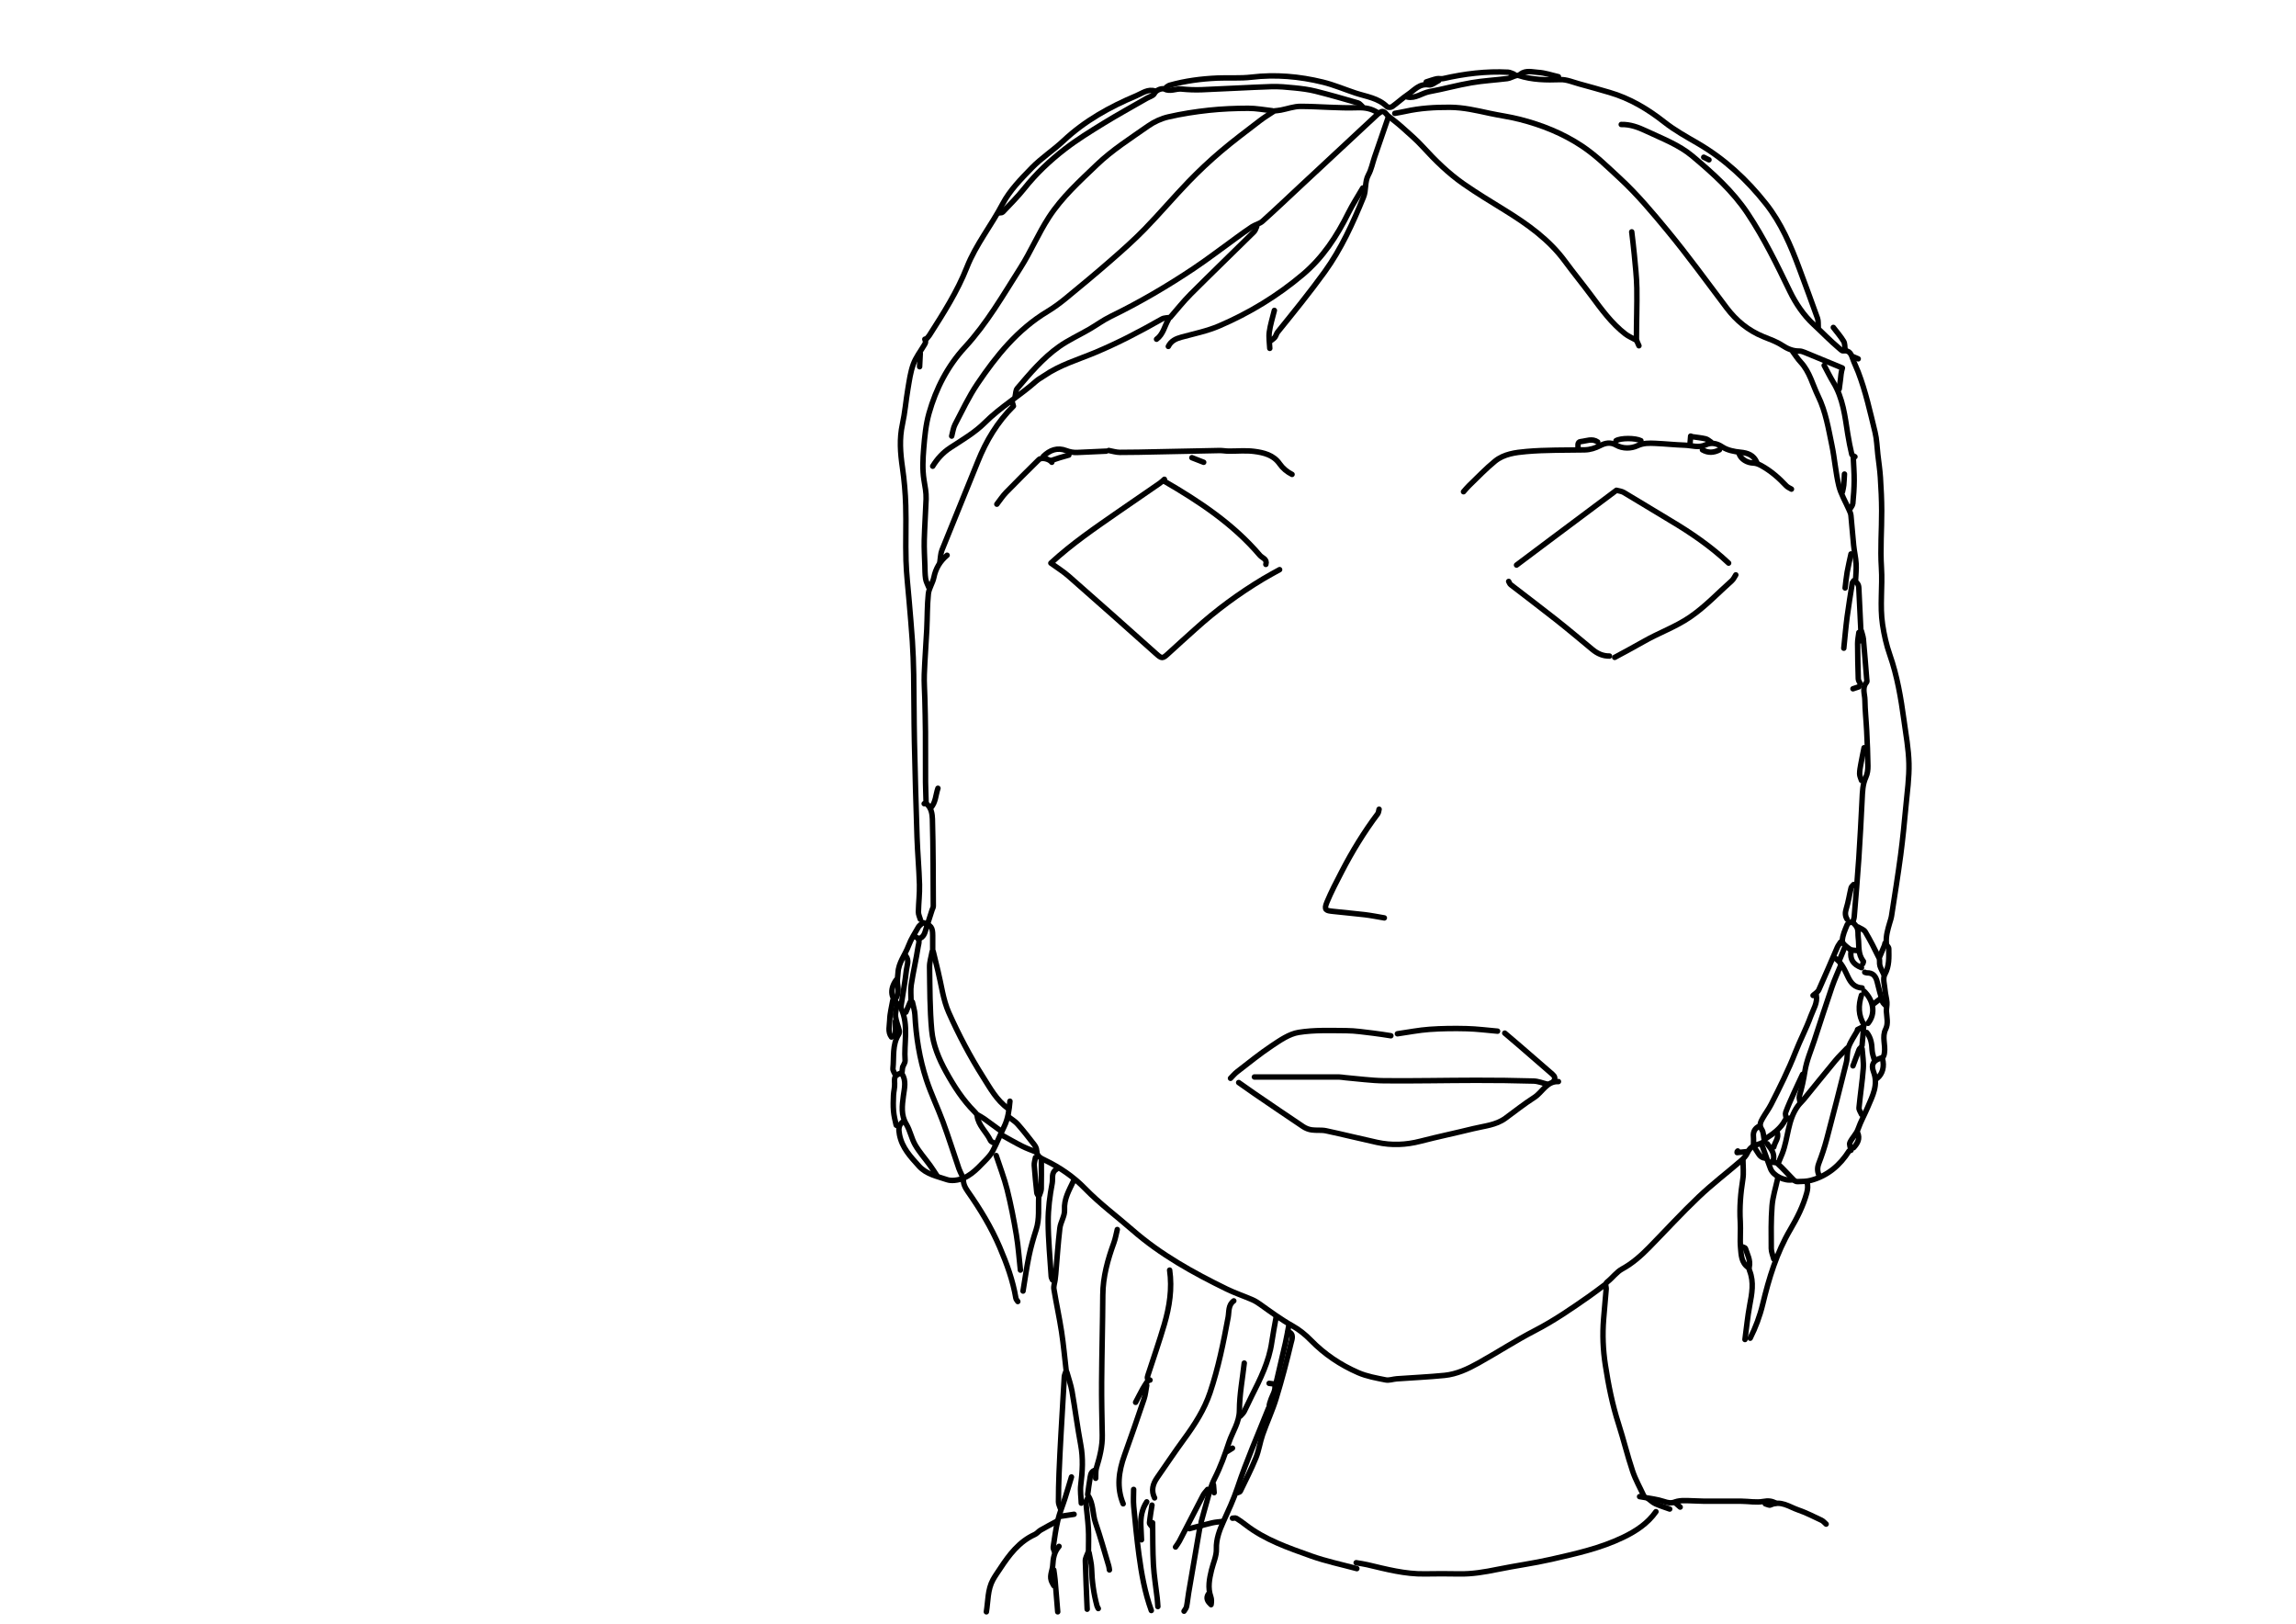 <?xml version="1.0" encoding="utf-8"?>
<!-- Generator: Adobe Illustrator 16.0.0, SVG Export Plug-In . SVG Version: 6.00 Build 0)  -->
<!DOCTYPE svg PUBLIC "-//W3C//DTD SVG 1.1//EN" "http://www.w3.org/Graphics/SVG/1.1/DTD/svg11.dtd">
<svg version="1.1" id="Layer_1" xmlns="http://www.w3.org/2000/svg" xmlns:xlink="http://www.w3.org/1999/xlink" x="0px" y="0px"
	 width="841.89px" height="595.28px" viewBox="0 0 841.89 595.28" enable-background="new 0 0 841.89 595.28" xml:space="preserve">
<path fill-rule="evenodd" clip-rule="evenodd" fill="none" stroke="#000000" stroke-width="2" stroke-linecap="round" stroke-linejoin="round" stroke-miterlimit="10" d="
	M674.4,142.6c0.16-1.2,0.346-2.397,0.473-3.601c0.126-1.201,0.192-2.408,0.691-4.088c-4.628-1.917-9.252-3.844-13.89-5.739
	c-0.604-0.247-1.276-0.473-1.915-0.467c-2.359,0.023-4.303-0.803-6.29-2.109c-2.097-1.379-4.563-2.223-6.915-3.182
	c-5.5-2.243-9.882-5.841-13.448-10.563c-7.154-9.475-14.122-19.109-21.675-28.258c-5.538-6.708-11.139-13.403-17.594-19.357
	c-4.438-4.093-8.706-8.323-13.755-11.68c-7.009-4.659-14.706-7.737-22.812-9.801c-3.628-0.924-7.363-1.421-11.028-2.208
	c-4.837-1.038-9.619-2.186-14.643-2.207c-5.51-0.023-10.943,0.296-16.322,1.494c-1.271,0.283-2.559,0.486-3.838,0.727"/>
<path fill-rule="evenodd" clip-rule="evenodd" fill="none" stroke="#000000" stroke-width="2" stroke-linecap="round" stroke-linejoin="round" stroke-miterlimit="10" d="
	M594.48,45.64c3.272-0.085,6.219,1.012,9.127,2.384c5.837,2.753,12.012,5.042,16.971,9.209c7.466,6.273,14.759,12.781,20.246,21.031
	c6.02,9.05,10.756,18.75,15.462,28.516c2.138,4.437,5.09,8.81,8.678,12.124c3.152,2.911,6.147,6.036,9.441,8.81
	c0.438,0.37,0.999,0.972,1.427,0.914c2.511-0.345,3.003,1.395,3.627,3.167c0.547,1.553,1.304,3.03,1.894,4.57
	c2.75,7.169,4.376,14.662,6.195,22.09c0.646,2.64,0.695,5.427,1.011,8.147c0.325,2.8,0.753,5.593,0.935,8.402
	c0.264,4.073,0.469,8.158,0.479,12.238c0.019,6.96-0.546,13.947-0.097,20.873c0.452,6.975-0.63,13.964,0.42,20.879
	c0.565,3.728,1.399,7.475,2.646,11.027c2.741,7.81,4.076,15.889,5.201,24.024c0.729,5.268,1.697,10.548,1.822,15.841
	c0.123,5.187-0.617,10.403-1.104,15.595c-0.563,6.008-1.14,12.019-1.934,17.997c-0.99,7.458-2.198,14.887-3.343,22.322
	c-0.138,0.896-0.455,1.766-0.708,2.642c-0.68,2.354-1.382,4.703-1.198,7.201"/>
<path fill-rule="evenodd" clip-rule="evenodd" fill="none" stroke="#000000" stroke-width="2" stroke-linecap="round" stroke-linejoin="round" stroke-miterlimit="10" d="
	M599.76,124.6c-1.279-0.72-2.672-1.295-3.82-2.185c-5.055-3.914-8.743-9.054-12.514-14.125c-3.131-4.211-6.462-8.275-9.569-12.503
	c-5.885-8.005-13.782-13.584-22.09-18.719c-5.077-3.139-10.202-6.222-15.096-9.633c-5.553-3.87-10.379-8.595-14.946-13.603
	c-2.357-2.585-5.048-4.874-7.658-7.218c-1.606-1.442-3.338-2.746-5.029-4.091c-0.979-0.777-1.663-2.64-3.372-0.979
	c-0.042,0.041-0.313-0.131-0.464-0.227c-2.278-1.459-4.573-1.933-7.446-1.834c-6.943,0.24-13.914-0.465-20.875-0.486
	c-2.398-0.008-4.797,0.898-7.201,1.354c-0.856,0.162-1.731,0.225-2.39,0.307c-1.79,1.199-3.608,2.28-5.276,3.559
	c-4.837,3.712-9.733,7.361-14.377,11.306c-4.093,3.477-8.031,7.167-11.759,11.033c-5.502,5.703-10.633,11.766-16.159,17.443
	c-3.943,4.051-8.194,7.817-12.459,11.537c-5.433,4.74-10.982,9.349-16.558,13.921c-2.124,1.741-4.367,3.379-6.717,4.796
	c-10.885,6.564-18.644,16.177-25.591,26.476c-3.15,4.67-5.574,9.839-8.191,14.853c-0.677,1.296-0.842,2.858-1.242,4.298"/>
<path fill-rule="evenodd" clip-rule="evenodd" fill="none" stroke="#000000" stroke-width="2" stroke-linecap="round" stroke-linejoin="round" stroke-miterlimit="10" d="
	M516,35.561c3.028,0.669,5.384-1.466,8.15-1.972c5.152-0.941,10.219-2.368,15.379-3.253c4.354-0.748,8.795-0.979,13.187-1.525
	c0.906-0.113,1.756-0.638,2.647-0.919c0.46-0.145,1.018-0.357,1.428-0.223c5.021,1.642,10.146,1.708,15.373,1.52
	c2.297-0.083,4.649,0.961,6.953,1.583c3.691,0.997,7.37,2.043,11.041,3.114c7.529,2.195,14.072,6.114,20.221,10.96
	c3.762,2.964,8.034,5.309,12.194,7.732c9.802,5.709,17.944,13.261,24.939,22.108c5.625,7.114,9.127,15.341,12.245,23.755
	c2.252,6.075,4.517,12.147,6.687,18.252c0.337,0.948,0.195,2.067,0.275,3.107"/>
<path fill-rule="evenodd" clip-rule="evenodd" fill="none" stroke="#000000" stroke-width="2" stroke-linecap="round" stroke-linejoin="round" stroke-miterlimit="10" d="
	M571.44,396.521c-4.328-0.188-5.872,3.911-8.847,5.813c-3.661,2.34-7.08,5.058-10.592,7.63c-3.505,2.566-7.761,2.828-11.767,3.817
	c-6.462,1.595-12.983,2.95-19.427,4.614c-5.281,1.363-10.547,1.581-15.845,0.428c-6.257-1.362-12.47-2.927-18.733-4.26
	c-1.699-0.361-3.528-0.078-5.264-0.328c-1.075-0.154-2.203-0.579-3.107-1.183c-6.037-4.025-12.024-8.125-18.017-12.216
	c-1.897-1.295-3.763-2.636-5.643-3.956"/>
<path fill-rule="evenodd" clip-rule="evenodd" fill="none" stroke="#000000" stroke-width="2" stroke-linecap="round" stroke-linejoin="round" stroke-miterlimit="10" d="
	M504.96,42.04c-9.28,8.64-18.561,17.279-27.84,25.921c-4.722,4.397-9.394,8.851-14.197,13.158c-1.027,0.922-2.591,1.215-3.787,1.985
	c-1.977,1.272-3.865,2.683-5.773,4.059c-5.206,3.752-10.296,7.676-15.626,11.243c-9.754,6.526-19.87,12.447-30.438,17.593
	c-2.764,1.346-5.275,3.204-7.945,4.751c-3.656,2.121-7.554,3.887-10.99,6.313c-5.962,4.211-10.661,9.806-15.359,15.336
	c-0.574,0.676-0.525,1.881-0.765,2.841"/>
<path fill-rule="evenodd" clip-rule="evenodd" fill="none" stroke="#000000" stroke-width="2" stroke-linecap="round" stroke-linejoin="round" stroke-miterlimit="10" d="
	M466.56,40.6c-2.96-0.32-5.92-0.908-8.879-0.899c-4.801,0.014-9.624,0.205-14.395,0.718c-4.988,0.537-9.979,1.313-14.865,2.434
	c-2.6,0.597-5.228,1.796-7.414,3.333c-6.45,4.535-13.222,8.817-18.863,14.243c-6.216,5.979-12.714,11.791-17.537,19.217
	c-3.891,5.992-6.618,12.567-10.436,18.561c-6.362,9.991-12.233,20.279-20.351,29.089c-6.357,6.9-10.624,15.198-13.169,24.209
	c-1.178,4.168-1.589,8.597-1.946,12.94c-0.313,3.814-0.503,7.745,0.095,11.489c0.373,2.332,0.866,4.627,0.781,6.985
	c-0.182,5.042-0.541,10.079-0.673,15.122c-0.079,3.036,0.119,6.08,0.215,9.119c0.054,1.681,0.03,3.379,0.28,5.033
	c0.163,1.076,0.755,2.087,1.155,3.127"/>
<path fill-rule="evenodd" clip-rule="evenodd" fill="none" stroke="#000000" stroke-width="2" stroke-linecap="round" stroke-linejoin="round" stroke-miterlimit="10" d="
	M369.84,409.48c1.12,0.88,2.401,1.617,3.327,2.669c2.104,2.389,4.063,4.907,6.011,7.428c0.468,0.605,0.919,1.418,0.934,2.145
	c0.044,2.177,1.378,2.825,3.134,3.67c5.424,2.607,10.433,6.058,14.588,10.332c5.412,5.565,11.618,10.147,17.415,15.221
	c10.324,9.034,22.259,15.637,34.525,21.627c3.024,1.477,6.24,2.555,9.337,3.889c1.014,0.437,1.979,1.03,2.88,1.673
	c3.907,2.782,7.753,5.627,11.969,7.979c2.458,1.37,4.745,3.229,6.716,5.252c5.011,5.142,10.862,9.041,17.361,11.872
	c3.146,1.371,6.656,1.976,10.057,2.657c1.276,0.257,2.702-0.305,4.067-0.403c5.838-0.421,11.692-0.675,17.515-1.252
	c4.495-0.446,8.578-2.388,12.464-4.553c6.951-3.873,13.639-8.238,20.7-11.887c7.015-3.625,13.449-8.065,19.875-12.565
	c1.874-1.312,3.686-2.712,5.525-4.072"/>
<path fill-rule="evenodd" clip-rule="evenodd" fill="none" stroke="#000000" stroke-width="2" stroke-linecap="round" stroke-linejoin="round" stroke-miterlimit="10" d="
	M499.68,68.92c-1.76,3.04-3.689,5.996-5.247,9.136c-4.243,8.554-9.33,16.334-16.771,22.616c-9.283,7.836-19.5,14.039-30.579,18.799
	c-4.41,1.896-9.226,2.868-13.89,4.141c-2.061,0.562-3.814,1.379-4.792,3.388"/>
<path fill-rule="evenodd" clip-rule="evenodd" fill="none" stroke="#000000" stroke-width="2" stroke-linecap="round" stroke-linejoin="round" stroke-miterlimit="10" d="
	M633.84,206.44c-6.463-6.1-13.743-11.076-21.354-15.608c-5.706-3.397-11.35-6.898-17.063-10.282
	c-0.823-0.487-1.885-0.572-2.711-0.807c-7.813,5.841-15.504,11.586-23.19,17.337c-4.483,3.355-8.96,6.719-13.44,10.079"/>
<path fill-rule="evenodd" clip-rule="evenodd" fill="none" stroke="#000000" stroke-width="2" stroke-linecap="round" stroke-linejoin="round" stroke-miterlimit="10" d="
	M567.36,397.48c-1.681-0.4-3.352-1.1-5.042-1.148c-7.036-0.204-14.078-0.285-21.118-0.274c-11.2,0.017-22.401,0.27-33.6,0.163
	c-4.804-0.045-9.601-0.738-14.4-1.143c-0.722-0.062-1.44-0.227-2.16-0.228c-9.12-0.016-18.24-0.011-27.36-0.011
	c-1.24,0-2.479,0-3.72,0"/>
<path fill-rule="evenodd" clip-rule="evenodd" fill="none" stroke="#000000" stroke-width="2" stroke-linecap="round" stroke-linejoin="round" stroke-miterlimit="10" d="
	M607.2,554.2c-3.056,4.331-7.281,7.116-11.987,9.387c-8.404,4.055-17.436,6.03-26.426,8.079c-6.496,1.48-13.128,2.352-19.66,3.688
	c-4.688,0.96-9.359,1.76-14.167,1.663c-4.159-0.083-8.321-0.079-12.479-0.004c-7.248,0.133-14.163-1.729-21.123-3.362
	c-1.342-0.315-2.718-0.491-4.077-0.731"/>
<path fill-rule="evenodd" clip-rule="evenodd" fill="none" stroke="#000000" stroke-width="2" stroke-linecap="round" stroke-linejoin="round" stroke-miterlimit="10" d="
	M666,364.84c0.519,2.851-1.117,5.204-2.003,7.65c-1.63,4.505-3.887,8.779-5.646,13.242c-2.594,6.577-5.725,12.894-8.933,19.177
	c-0.896,1.754-2.109,3.342-3.081,5.061c-0.722,1.278-1.412,2.489-0.332,4.12c0.675,1.021,0.615,2.527,1.008,4.404
	c-0.611,0.274-1.457,0.83-2.38,1.032c-1.859,0.409-3.088,1.335-3.89,3.128c-0.491,1.099-1.429,2.079-2.362,2.884
	c-5.16,4.446-10.599,8.594-15.526,13.28c-6.227,5.921-12.043,12.273-18.06,18.417c-3.012,3.075-6.173,5.909-10.027,8.012
	c-2.029,1.107-3.486,3.217-5.357,4.675c-1.134,0.883-0.386,1.776-0.459,2.678c-0.299,3.682-0.65,7.359-0.946,11.041
	c-0.453,5.628-0.229,11.195,0.639,16.812c1.131,7.325,2.567,14.535,4.844,21.599c1.84,5.708,3.229,11.564,5.137,17.248
	c1.087,3.238,2.816,6.262,4.256,9.382"/>
<path fill-rule="evenodd" clip-rule="evenodd" fill="none" stroke="#000000" stroke-width="2" stroke-linecap="round" stroke-linejoin="round" stroke-miterlimit="10" d="
	M332.16,371.08c0.531-1.246,1.063-2.492,1.594-3.739c0.268,0.006,0.536,0.013,0.805,0.019c0.32,1.561,0.846,3.11,0.926,4.683
	c0.415,8.091,1.669,16.055,4.181,23.736c1.736,5.313,4.214,10.378,6.142,15.634c2.064,5.627,3.86,11.353,5.805,17.024
	c0.312,0.909,0.788,1.764,1.188,2.644"/>
<path fill-rule="evenodd" clip-rule="evenodd" fill="none" stroke="#000000" stroke-width="2" stroke-linecap="round" stroke-linejoin="round" stroke-miterlimit="10" d="
	M423.6,33.4c-2.673-0.904-4.749,0.783-6.948,1.707c-9.752,4.097-18.888,9.174-26.686,16.496c-3.72,3.493-8.104,6.307-11.646,9.954
	c-3.947,4.063-8.104,8.29-10.691,13.222c-4.136,7.885-9.817,14.907-13.088,23.205c-3.52,8.931-8.638,16.914-13.749,24.93
	c-0.333,0.523-0.792,0.966-1.191,1.446"/>
<path fill-rule="evenodd" clip-rule="evenodd" fill="none" stroke="#000000" stroke-width="2" stroke-linecap="round" stroke-linejoin="round" stroke-miterlimit="10" d="
	M339.12,124.36c0.401,1.172,0.37,1.154-0.234,2.164c-1.38,2.308-3.09,4.504-3.991,6.991c-1.048,2.892-1.472,6.029-1.992,9.09
	c-0.732,4.304-1.069,8.687-2.002,12.943c-1.17,5.334-0.771,10.546,0.003,15.861c0.67,4.6,1.069,9.265,1.206,13.913
	c0.198,6.714-0.1,13.443,0.1,20.157c0.148,4.967,0.748,9.921,1.151,14.881c0.396,4.88,0.866,9.755,1.179,14.641
	c0.26,4.074,0.417,8.158,0.484,12.239c0.134,8.239,0.1,16.481,0.274,24.719c0.248,11.682,0.57,23.362,0.963,35.04
	c0.194,5.764,0.737,11.517,0.893,17.281c0.09,3.354-0.331,6.718-0.396,10.08c-0.017,0.875,0.441,1.759,0.681,2.639"/>
<path fill-rule="evenodd" clip-rule="evenodd" fill="none" stroke="#000000" stroke-width="2" stroke-linecap="round" stroke-linejoin="round" stroke-miterlimit="10" d="
	M371.04,146.92c0.181,0.635,0.361,1.269,0.56,1.968c-5.884,5.81-10.008,12.716-13.058,20.345
	c-4.329,10.829-8.813,21.595-13.143,32.423c-0.529,1.324-0.52,2.865-0.759,4.305"/>
<path fill-rule="evenodd" clip-rule="evenodd" fill="none" stroke="#000000" stroke-width="2" stroke-linecap="round" stroke-linejoin="round" stroke-miterlimit="10" d="
	M342.24,349c0.56,2.32,1.107,4.644,1.682,6.96c1.272,5.122,1.874,10.545,3.99,15.292c3.606,8.087,7.755,16.01,12.491,23.484
	c2.598,4.101,5.021,8.641,9.196,11.624"/>
<path fill-rule="evenodd" clip-rule="evenodd" fill="none" stroke="#000000" stroke-width="2" stroke-linecap="round" stroke-linejoin="round" stroke-miterlimit="10" d="
	M499.44,38.92c-0.48-0.4-0.9-1.009-1.45-1.167c-5.184-1.495-10.367-3.003-15.6-4.313c-2.504-0.627-5.1-0.95-7.674-1.209
	c-2.867-0.289-5.764-0.566-8.636-0.469c-8.483,0.286-16.959,0.803-25.442,1.132c-2.473,0.096-4.971-0.012-7.435-0.251
	c-2.086-0.202-4.113,1.117-6.331-0.036c-0.466-0.242-2.727,0.048-3.604,1.706c-0.441,0.834-1.827,1.172-2.79,1.727
	c-5.279,3.042-10.631,5.965-15.819,9.154c-4.817,2.962-9.661,5.947-14.13,9.392c-5.518,4.254-10.596,9.037-14.97,14.543
	c-2.423,3.052-5.229,5.803-7.904,8.649c-0.228,0.242-0.777,0.182-1.177,0.261"/>
<path fill-rule="evenodd" clip-rule="evenodd" fill="none" stroke="#000000" stroke-width="2" stroke-linecap="round" stroke-linejoin="round" stroke-miterlimit="10" d="
	M662.64,433.48c0.308,1.304,0.237,2.473-0.144,3.866c-1.317,4.828-3.52,9.156-6.044,13.444c-4.993,8.479-7.817,17.834-10.1,27.337
	c-1.046,4.357-2.59,8.488-4.593,12.473"/>
<path fill-rule="evenodd" clip-rule="evenodd" fill="none" stroke="#000000" stroke-width="2" stroke-linecap="round" stroke-linejoin="round" stroke-miterlimit="10" d="
	M509.04,43c-1.68,4.88-3.366,9.758-5.037,14.641c-0.737,2.154-1.157,4.476-2.233,6.441c-1.436,2.622-0.719,5.555-1.81,8.215
	c-3.931,9.589-8.134,18.921-14.294,27.449c-5.463,7.562-11.326,14.753-17.17,21.987c-0.439,0.544-0.577,1.326-1,1.89
	c-0.365,0.486-0.937,0.818-1.416,1.218"/>
<path fill-rule="evenodd" clip-rule="evenodd" fill="none" stroke="#000000" stroke-width="2" stroke-linecap="round" stroke-linejoin="round" stroke-miterlimit="10" d="
	M510,379.721c-2.16-0.32-4.313-0.699-6.481-0.946c-3.274-0.373-6.557-0.901-9.839-0.92c-5.839-0.033-11.77-0.289-17.486,0.633
	c-3.461,0.558-6.781,2.871-9.829,4.9c-4.414,2.938-8.54,6.312-12.751,9.55c-0.89,0.684-1.613,1.583-2.413,2.383"/>
<path fill-rule="evenodd" clip-rule="evenodd" fill="none" stroke="#000000" stroke-width="2" stroke-linecap="round" stroke-linejoin="round" stroke-miterlimit="10" d="
	M460.8,83.08c-0.319,0.64-0.499,1.423-0.98,1.899c-7.73,7.63-15.553,15.168-23.23,22.85c-2.723,2.725-5.114,5.78-7.536,8.546
	c-1.014,0.181-2.181,0.103-3.029,0.586c-7.947,4.516-16.007,8.75-24.469,12.282c-6.332,2.642-13.025,4.569-18.756,8.555
	c-0.947,0.658-2.009,1.18-2.864,1.939c-6.041,5.366-13.061,9.468-18.845,15.232c-3.647,3.635-8.281,6.326-12.642,9.182
	c-2.73,1.788-4.777,4.058-6.448,6.77"/>
<path fill-rule="evenodd" clip-rule="evenodd" fill="none" stroke="#000000" stroke-width="2" stroke-linecap="round" stroke-linejoin="round" stroke-miterlimit="10" d="
	M527.52,29.561c-1.199,0.56-2.505,1.745-3.58,1.564c-3.493-0.587-5.344,1.946-7.677,3.509c-2.028,1.358-3.823,3.062-5.814,4.482
	c-0.424,0.303-1.523,0.321-1.846,0.001c-3.215-3.197-7.562-3.679-11.561-5.004c-4.01-1.329-7.929-3.014-12.018-4.011
	c-8.584-2.093-17.287-2.874-26.153-1.813c-4.11,0.492-8.314,0.146-12.47,0.331c-5.925,0.264-11.791,1.016-17.517,2.635
	c-0.434,0.123-0.805,0.464-1.205,0.705"/>
<path fill-rule="evenodd" clip-rule="evenodd" fill="none" stroke="#000000" stroke-width="2" stroke-linecap="round" stroke-linejoin="round" stroke-miterlimit="10" d="
	M452.4,476.92c-2.106,1.501-1.696,4.001-2.07,6.018c-1.723,9.313-3.608,18.585-6.617,27.566c-2.093,6.248-5.637,11.767-9.528,17.074
	c-3.397,4.634-6.578,9.427-9.867,14.14c-1.621,2.322-2.293,4.749-0.957,7.442"/>
<path fill-rule="evenodd" clip-rule="evenodd" fill="none" stroke="#000000" stroke-width="2" stroke-linecap="round" stroke-linejoin="round" stroke-miterlimit="10" d="
	M657.36,128.92c0.96,1.28,1.814,2.658,2.899,3.822c3.333,3.573,4.373,8.304,6.429,12.514c2.769,5.668,3.755,11.893,5.026,17.994
	c1.023,4.914,1.369,9.978,2.546,14.846c0.738,3.051,2.468,5.861,3.732,8.788c0.285,0.66,0.632,1.342,0.702,2.04
	c0.372,3.674,0.621,7.362,1.001,11.036c0.232,2.249,0.765,4.473,0.901,6.724c0.121,1.988-0.117,3.998-0.197,5.998"/>
<path fill-rule="evenodd" clip-rule="evenodd" fill="none" stroke="#000000" stroke-width="2" stroke-linecap="round" stroke-linejoin="round" stroke-miterlimit="10" d="
	M674.88,354.04c-1.04,2.561-2.203,5.078-3.096,7.688c-2.233,6.535-4.355,13.107-6.5,19.673c-1.225,3.752-2.862,7.448-3.46,11.301
	c-0.482,3.113-1.128,6.116-2.024,9.109c-0.191,0.64,0.12,1.429,0.2,2.148"/>
<path fill-rule="evenodd" clip-rule="evenodd" fill="none" stroke="#000000" stroke-width="2" stroke-linecap="round" stroke-linejoin="round" stroke-miterlimit="10" d="
	M390.72,503.08c-0.16,0.561-0.429,1.113-0.463,1.681c-0.426,6.959-0.83,13.919-1.212,20.88c-0.263,4.799-0.521,9.599-0.712,14.4
	c-0.141,3.518-0.219,7.039-0.217,10.56c0,0.8,0.445,1.6,0.685,2.399"/>
<path fill-rule="evenodd" clip-rule="evenodd" fill="none" stroke="#000000" stroke-width="2" stroke-linecap="round" stroke-linejoin="round" stroke-miterlimit="10" d="
	M391.2,503.08c0.64,2.32,1.47,4.606,1.883,6.967c1.146,6.541,1.981,13.139,3.201,19.665c0.919,4.922,0.641,9.751,0.017,14.656
	c-0.279,2.194,0.099,4.473,0.179,6.712"/>
<path fill-rule="evenodd" clip-rule="evenodd" fill="none" stroke="#000000" stroke-width="2" stroke-linecap="round" stroke-linejoin="round" stroke-miterlimit="10" d="
	M681.12,377.8c-1.12,2-2.507,3.903-3.277,6.03c-0.643,1.774-0.372,3.857-0.835,5.723c-2.33,9.377-4.723,18.739-7.193,28.081
	c-0.795,3.004-1.78,5.971-2.897,8.87c-0.67,1.739-0.549,3.254,0.283,4.816"/>
<path fill-rule="evenodd" clip-rule="evenodd" fill="none" stroke="#000000" stroke-width="2" stroke-linecap="round" stroke-linejoin="round" stroke-miterlimit="10" d="
	M341.76,349c-0.32,1.841-0.937,3.685-0.908,5.52c0.118,7.762,0.072,15.554,0.791,23.27c0.496,5.317,2.625,10.405,5.215,15.099
	c2.912,5.276,6.172,10.375,10.491,14.684c0.401,0.399,0.873,0.922,0.935,1.434c0.446,3.674,3.44,5.964,4.889,9.091
	c0.266,0.573,1.227,0.824,1.867,1.225"/>
<path fill-rule="evenodd" clip-rule="evenodd" fill="none" stroke="#000000" stroke-width="2" stroke-linecap="round" stroke-linejoin="round" stroke-miterlimit="10" d="
	M636.48,210.76c-0.48,0.72-0.834,1.583-1.46,2.138c-5.051,4.479-9.646,9.435-15.285,13.303c-5.386,3.695-11.517,5.808-17.104,9.025
	c-3.475,2-7.032,3.854-10.552,5.775"/>
<path fill-rule="evenodd" clip-rule="evenodd" fill="none" stroke="#000000" stroke-width="2" stroke-linecap="round" stroke-linejoin="round" stroke-miterlimit="10" d="
	M497.52,575.08c-5.6-1.52-11.324-2.691-16.771-4.641c-8.368-2.994-16.854-5.876-24.033-11.434c-1.088-0.842-2.203-1.659-3.376-2.373
	c-0.351-0.213-0.939-0.032-1.42-0.032"/>
<path fill-rule="evenodd" clip-rule="evenodd" fill="none" stroke="#000000" stroke-width="2" stroke-linecap="round" stroke-linejoin="round" stroke-miterlimit="10" d="
	M353.28,432.04c-0.173,1.857,0.562,3.304,1.634,4.832c4.5,6.412,8.546,13.066,11.652,20.331c2.604,6.092,4.84,12.219,5.936,18.753
	c0.072,0.429,0.458,0.804,0.698,1.204"/>
<path fill-rule="evenodd" clip-rule="evenodd" fill="none" stroke="#000000" stroke-width="2" stroke-linecap="round" stroke-linejoin="round" stroke-miterlimit="10" d="
	M469.2,208.84c-2,1.12-4.03,2.19-5.995,3.369c-8.917,5.35-17.258,11.483-24.966,18.47c-3.274,2.967-6.591,5.886-9.828,8.893
	c-2.177,2.021-2.425,1.947-4.59,0.009c-10.598-9.487-21.235-18.931-31.924-28.315c-2-1.755-4.299-3.169-6.572-4.821
	c7.822-7.208,16.248-12.917,24.598-18.72c5.102-3.546,10.241-7.039,15.351-10.573c0.603-0.417,1.126-0.952,1.686-1.432"/>
<path fill-rule="evenodd" clip-rule="evenodd" fill="none" stroke="#000000" stroke-width="2" stroke-linecap="round" stroke-linejoin="round" stroke-miterlimit="10" d="
	M415.68,546.04c0,2.08-0.162,4.176,0.031,6.237c0.553,5.928,1.135,11.858,1.918,17.759c0.919,6.923,2.147,13.797,4.531,20.404"/>
<path fill-rule="evenodd" clip-rule="evenodd" fill="none" stroke="#000000" stroke-width="2" stroke-linecap="round" stroke-linejoin="round" stroke-miterlimit="10" d="
	M682.56,231.4c0.24,0.96,0.609,1.908,0.698,2.882c0.448,4.875,0.824,9.758,1.218,14.639c0.032,0.397,0.176,0.95-0.022,1.176
	c-1.774,2.025-0.668,4.35-0.64,6.503c0.049,3.762,0.472,7.519,0.655,11.281c0.21,4.317,0.399,8.639,0.451,12.96
	c0.017,1.357-0.174,2.842-0.734,4.054c-1.221,2.64-1.256,5.396-1.397,8.185c-0.365,7.202-0.725,14.405-1.206,21.599
	c-0.478,7.126-1.094,14.242-1.677,21.36c-0.053,0.648-0.306,1.281-0.465,1.921"/>
<path fill-rule="evenodd" clip-rule="evenodd" fill="none" stroke="#000000" stroke-width="2" stroke-linecap="round" stroke-linejoin="round" stroke-miterlimit="10" d="
	M420.48,507.88c-0.32,1.681-0.452,3.424-0.993,5.029c-2.324,6.906-4.725,13.786-7.18,20.646c-2.107,5.888-2.935,11.773-0.467,17.765
	"/>
<path fill-rule="evenodd" clip-rule="evenodd" fill="none" stroke="#000000" stroke-width="2" stroke-linecap="round" stroke-linejoin="round" stroke-miterlimit="10" d="
	M347.28,203.56c-2.575,2.147-4.172,4.811-4.855,8.149c-0.421,2.061-1.804,3.968-2.018,6.021c-0.448,4.29-0.363,8.633-0.578,12.95
	c-0.275,5.522-0.712,11.038-0.916,16.562c-0.109,2.953,0.138,5.919,0.204,8.879c0.091,4.08,0.207,8.16,0.232,12.24
	c0.04,6.16-0.011,12.32,0.021,18.48c0.013,2.4,0.166,4.8,0.197,7.2c0.002,0.197-0.448,0.4-0.688,0.6"/>
<path fill-rule="evenodd" clip-rule="evenodd" fill="none" stroke="#000000" stroke-width="2" stroke-linecap="round" stroke-linejoin="round" stroke-miterlimit="10" d="
	M365.28,423.641c1.36,4.159,2.96,8.26,4.02,12.495c1.366,5.458,2.445,11,3.374,16.553c0.715,4.28,1.007,8.632,1.487,12.952"/>
<path fill-rule="evenodd" clip-rule="evenodd" fill="none" stroke="#000000" stroke-width="2" stroke-linecap="round" stroke-linejoin="round" stroke-miterlimit="10" d="
	M428.88,465.641c0.982,6.796-0.056,13.424-1.958,19.908c-1.822,6.212-3.961,12.332-5.963,18.491c-0.43,1.323-0.356,1.533,0.721,1.92
	"/>
<path fill-rule="evenodd" clip-rule="evenodd" fill="none" stroke="#000000" stroke-width="2" stroke-linecap="round" stroke-linejoin="round" stroke-miterlimit="10" d="
	M644.16,169.48c-1.146-2.624-3.242-3.427-5.992-3.687c-2.28-0.215-4.794-0.73-6.646-1.956c-2.097-1.386-4.07-1.693-6.049-0.769
	c-2.646,1.236-5.157,0.222-7.712,0.14c-3.604-0.116-7.198-0.513-10.802-0.665c-2.209-0.094-4.275-0.181-6.563,0.875
	c-2.272,1.049-5.355,1.185-7.803-0.237c-2.085-1.212-4.025-0.737-5.753,0.139c-1.882,0.954-3.709,1.572-5.801,1.611
	c-7.12,0.131-14.269-0.021-21.349,0.598c-3.944,0.345-8.231,0.889-11.483,3.53c-3.415,2.774-6.458,6.011-9.641,9.069
	c-0.692,0.665-1.287,1.432-1.928,2.152"/>
<path fill-rule="evenodd" clip-rule="evenodd" fill="none" stroke="#000000" stroke-width="2" stroke-linecap="round" stroke-linejoin="round" stroke-miterlimit="10" d="
	M426.96,176.44c12.894,7.472,25.233,15.667,35.011,27.145c0.846,0.993,2.794,1.364,2.189,3.335"/>
<path fill-rule="evenodd" clip-rule="evenodd" fill="none" stroke="#000000" stroke-width="2" stroke-linecap="round" stroke-linejoin="round" stroke-miterlimit="10" d="
	M339.84,294.76c1.663,1.471,2,3.699,2.052,5.523c0.301,10.634,0.274,21.277,0.327,31.917c0.002,0.479-0.303,0.959-0.458,1.44
	c-0.722,2.239-1.461,4.474-2.154,6.722c-0.504,1.638-0.831,3.38-2.887,3.838"/>
<path fill-rule="evenodd" clip-rule="evenodd" fill="none" stroke="#000000" stroke-width="2" stroke-linecap="round" stroke-linejoin="round" stroke-miterlimit="10" d="
	M401.28,539.08c-1.499,0.65-1.443,2.096-1.667,3.362c-0.294,1.671-0.497,3.357-0.729,5.039c-0.032,0.235-0.103,0.548,0.01,0.709
	c2.13,3.033,1.661,6.785,2.812,10.108c1.804,5.21,3.259,10.54,4.846,15.824c0.139,0.462,0.168,0.957,0.248,1.438"/>
<path fill-rule="evenodd" clip-rule="evenodd" fill="none" stroke="#000000" stroke-width="2" stroke-linecap="round" stroke-linejoin="round" stroke-miterlimit="10" d="
	M549.12,378.04c-3.76-0.319-7.516-0.819-11.281-0.914c-4.555-0.114-9.133-0.075-13.675,0.252c-3.939,0.283-7.844,1.063-11.764,1.622
	"/>
<path fill-rule="evenodd" clip-rule="evenodd" fill="none" stroke="#000000" stroke-width="2" stroke-linecap="round" stroke-linejoin="round" stroke-miterlimit="10" d="
	M505.68,296.68c-0.16,0.56-0.175,1.229-0.502,1.664c-5.01,6.662-9.334,13.753-13.163,21.145c-1.925,3.716-3.876,7.437-5.476,11.296
	c-1.223,2.949-0.155,3.062,2.103,3.322c3.914,0.451,7.845,0.76,11.756,1.233c2.413,0.293,4.803,0.78,7.202,1.181"/>
<path fill-rule="evenodd" clip-rule="evenodd" fill="none" stroke="#000000" stroke-width="2" stroke-linecap="round" stroke-linejoin="round" stroke-miterlimit="10" d="
	M467.88,483.16c-0.52,2.96-1.118,5.909-1.544,8.883c-1.03,7.192-4.229,13.555-7.45,19.921c-0.92,1.819-1.723,3.699-2.669,5.504
	c-0.334,0.637-0.937,1.133-1.417,1.692"/>
<path fill-rule="evenodd" clip-rule="evenodd" fill="none" stroke="#000000" stroke-width="2" stroke-linecap="round" stroke-linejoin="round" stroke-miterlimit="10" d="
	M553.2,213.16c0.24,0.4,0.39,0.917,0.733,1.183c5.501,4.265,11.071,8.44,16.532,12.755c4.549,3.594,8.983,7.332,13.45,11.028
	c1.821,1.508,3.845,2.424,6.244,2.395"/>
<path fill-rule="evenodd" clip-rule="evenodd" fill="none" stroke="#000000" stroke-width="2" stroke-linecap="round" stroke-linejoin="round" stroke-miterlimit="10" d="
	M668.88,133.96c1.12,2.08,2.153,4.212,3.377,6.23c3.538,5.84,4.249,12.439,5.277,18.967c0.393,2.494,0.906,4.972,1.47,7.433
	c0.081,0.353,0.756,0.57,1.156,0.85"/>
<path fill-rule="evenodd" clip-rule="evenodd" fill="none" stroke="#000000" stroke-width="2" stroke-linecap="round" stroke-linejoin="round" stroke-miterlimit="10" d="
	M555.12,27.16c-0.72-0.24-1.431-0.655-2.161-0.693c-8.037-0.416-15.938,0.567-23.764,2.35c-0.761,0.173-1.626-0.115-2.389,0.054
	c-1.305,0.289-2.566,0.769-3.847,1.169"/>
<path fill-rule="evenodd" clip-rule="evenodd" fill="none" stroke="#000000" stroke-width="2" stroke-linecap="round" stroke-linejoin="round" stroke-miterlimit="10" d="
	M409.68,450.761c-0.4,1.6-0.663,3.25-1.224,4.791c-2.265,6.217-4.039,12.501-4.081,19.208c-0.066,10.641-0.357,21.28-0.432,31.921
	c-0.045,6.479,0.1,12.96,0.23,19.439c0.083,4.158-0.943,8.083-2.13,12.014c-0.361,1.195-0.203,2.547-0.284,3.826"/>
<path fill-rule="evenodd" clip-rule="evenodd" fill="none" stroke="#000000" stroke-width="2" stroke-linecap="round" stroke-linejoin="round" stroke-miterlimit="10" d="
	M639.12,425.561c0,2.239,0.289,4.525-0.058,6.711c-0.825,5.187-1.266,10.354-0.939,15.611c0.198,3.188-0.184,6.418,0.106,9.591
	c0.236,2.585,0.251,5.446,2.811,7.207"/>
<path fill-rule="evenodd" clip-rule="evenodd" fill="none" stroke="#000000" stroke-width="2" stroke-linecap="round" stroke-linejoin="round" stroke-miterlimit="10" d="
	M472.32,488.2c2.319,0.796,1.376,2.883,1.097,4.056c-1.63,6.85-3.413,13.675-5.475,20.406c-1.376,4.493-3.396,8.785-4.948,13.23
	c-0.982,2.815-1.378,5.852-2.494,8.604c-1.691,4.173-3.77,8.189-5.726,12.252c-0.123,0.255-0.614,0.332-0.935,0.492"/>
<path fill-rule="evenodd" clip-rule="evenodd" fill="none" stroke="#000000" stroke-width="2" stroke-linecap="round" stroke-linejoin="round" stroke-miterlimit="10" d="
	M465.12,516.28c-3.84,9.68-8.065,19.231-11.344,29.099c-1.456,4.383-3.356,8.387-5.219,12.528c-1.323,2.942-2.663,6.302-2.537,9.978
	c0.087,2.535-1.157,5.111-1.776,7.677c-0.787,3.259-1.456,6.511-0.273,9.849c0.314,0.886,0.275,1.896,0.104,2.889
	c-1.179-1.103-2.029-2.25-1.034-3.858"/>
<path fill-rule="evenodd" clip-rule="evenodd" fill="none" stroke="#000000" stroke-width="2" stroke-linecap="round" stroke-linejoin="round" stroke-miterlimit="10" d="
	M393.6,433c-1.567,3.364-3.502,6.499-3.257,10.568c0.132,2.194-1.449,4.436-1.722,6.719c-0.666,5.578-1.019,11.193-1.503,16.793
	c-0.063,0.722-0.145,1.441-0.241,2.16c-0.149,1.121-0.603,2.287-0.428,3.353c0.853,5.217,1.995,10.389,2.795,15.613
	c0.731,4.773,1.156,9.594,1.716,14.395"/>
<path fill-rule="evenodd" clip-rule="evenodd" fill="none" stroke="#000000" stroke-width="2" stroke-linecap="round" stroke-linejoin="round" stroke-miterlimit="10" d="
	M691.2,345.761c0.479,0.68,1.362,1.354,1.371,2.04c0.039,3.198,0.249,6.339-1.455,9.445c-0.825,1.503-0.064,3.92,0.106,5.912
	c0.124,1.45,0.557,2.875,0.665,4.324c0.083,1.108-0.244,2.244-0.183,3.356c0.121,2.175,0.759,4.389-0.282,6.473
	c-1.418,2.841,0.007,5.782-0.443,8.651c-0.15,0.96-0.164,1.601-1.436,1.996c-2.604,0.811-3.575,2.344-2.577,4.928
	c1.872,4.853-0.371,8.883-2.086,12.96c-1.15,2.733-2.605,5.329-3.6,8.166c-0.613,1.75-2.178,3.147-2.959,4.865
	c-0.334,0.735,0.237,1.883,0.397,2.843"/>
<path fill-rule="evenodd" clip-rule="evenodd" fill="none" stroke="#000000" stroke-width="2" stroke-linecap="round" stroke-linejoin="round" stroke-miterlimit="10" d="
	M638.64,457c0.48,0.24,1.278,0.382,1.389,0.736c0.679,2.182,1.913,4.263,1.392,6.708c-0.097,0.451-0.052,1,0.117,1.429
	c1.669,4.252,0.827,8.458,0.028,12.735c-0.771,4.121-1.165,8.312-1.726,12.472"/>
<path fill-rule="evenodd" clip-rule="evenodd" fill="none" stroke="#000000" stroke-width="2" stroke-linecap="round" stroke-linejoin="round" stroke-miterlimit="10" d="
	M439.92,560.2c-1.36,7.92-2.728,15.839-4.073,23.762c-0.284,1.672-0.426,3.37-0.759,5.032c-0.12,0.6-0.607,1.126-0.928,1.687"/>
<path fill-rule="evenodd" clip-rule="evenodd" fill="none" stroke="#000000" stroke-width="2" stroke-linecap="round" stroke-linejoin="round" stroke-miterlimit="10" d="
	M651.12,551.08c-1.448-0.839-2.81-0.939-4.585-0.617c-2.542,0.461-5.255-0.07-7.896-0.092c-4.72-0.038-9.439,0.015-14.159-0.021
	c-2.32-0.018-4.641-0.212-6.961-0.202c-1.12,0.004-2.309,0.108-3.343,0.497c-1.473,0.553-2.661,0.295-4.126-0.198
	c-2.372-0.799-4.931-1.048-7.411-1.524c-0.478-0.092-0.96-0.162-1.439-0.241"/>
<path fill-rule="evenodd" clip-rule="evenodd" fill="none" stroke="#000000" stroke-width="2" stroke-linecap="round" stroke-linejoin="round" stroke-miterlimit="10" d="
	M335.76,343.48c1.858,0.79,1.072,2.442,0.895,3.59c-0.722,4.664-1.807,9.272-2.522,13.938c-0.312,2.032-0.052,4.152-0.052,6.232"/>
<path fill-rule="evenodd" clip-rule="evenodd" fill="none" stroke="#000000" stroke-width="2" stroke-linecap="round" stroke-linejoin="round" stroke-miterlimit="10" d="
	M332.16,350.44c1.321,1.703,0.377,3.555,0.184,5.273c-0.469,4.18-1.233,8.325-1.853,12.488c-0.082,0.548-0.192,1.199,0.016,1.666
	c2.751,6.162,0.893,12.655,1.374,18.975c0.047,0.618-0.441,1.277-0.681,1.918"/>
<path fill-rule="evenodd" clip-rule="evenodd" fill="none" stroke="#000000" stroke-width="2" stroke-linecap="round" stroke-linejoin="round" stroke-miterlimit="10" d="
	M387.36,428.681c-1.992,1.202-1.231,3.429-1.541,5.066c-0.878,4.645-1.5,9.414-1.483,14.133c0.023,6.722,0.697,13.44,1.122,20.159
	c0.025,0.408,0.302,0.801,0.462,1.201"/>
<path fill-rule="evenodd" clip-rule="evenodd" fill="none" stroke="#000000" stroke-width="2" stroke-linecap="round" stroke-linejoin="round" stroke-miterlimit="10" d="
	M442.8,546.04c-0.56,0.721-1.244,1.375-1.66,2.171c-2.917,5.58-5.77,11.194-8.671,16.783c-0.396,0.764-0.949,1.446-1.429,2.166"/>
<path fill-rule="evenodd" clip-rule="evenodd" fill="none" stroke="#000000" stroke-width="2" stroke-linecap="round" stroke-linejoin="round" stroke-miterlimit="10" d="
	M677.28,384.28c-1.44,1.52-2.969,2.967-4.304,4.574c-3.887,4.681-7.69,9.431-11.542,14.141c-0.681,0.833-1.507,1.552-2.143,2.414
	c-3.833,5.201-3.548,11.771-5.775,17.51c-0.376,0.97-0.797,1.921-1.196,2.881"/>
<path fill-rule="evenodd" clip-rule="evenodd" fill="none" stroke="#000000" stroke-width="2" stroke-linecap="round" stroke-linejoin="round" stroke-miterlimit="10" d="
	M551.76,378.761c1.601,1.359,3.21,2.708,4.799,4.082c4.245,3.673,8.478,7.362,12.725,11.033c0.803,0.694,1.099,1.448,0.477,2.404"/>
<path fill-rule="evenodd" clip-rule="evenodd" fill="none" stroke="#000000" stroke-width="2" stroke-linecap="round" stroke-linejoin="round" stroke-miterlimit="10" d="
	M398.88,569.32c-0.32,0.96-0.935,1.927-0.912,2.879c0.145,5.922,0.432,11.841,0.672,17.761"/>
<path fill-rule="evenodd" clip-rule="evenodd" fill="none" stroke="#000000" stroke-width="2" stroke-linecap="round" stroke-linejoin="round" stroke-miterlimit="10" d="
	M399.36,569.32c0.32,1.92,0.863,3.834,0.916,5.761c0.128,4.647,0.755,9.199,1.973,13.677c0.092,0.339,0.311,0.643,0.471,0.963"/>
<path fill-rule="evenodd" clip-rule="evenodd" fill="none" stroke="#000000" stroke-width="2" stroke-linecap="round" stroke-linejoin="round" stroke-miterlimit="10" d="
	M387.36,557.8c-1.92,1.04-3.861,2.044-5.75,3.139c-0.782,0.453-1.375,1.268-2.183,1.635c-5.77,2.628-9.373,7.425-12.707,12.508
	c-0.888,1.354-1.85,2.671-2.624,4.089c-1.996,3.658-1.761,7.801-2.417,11.75"/>
<path fill-rule="evenodd" clip-rule="evenodd" fill="none" stroke="#000000" stroke-width="2" stroke-linecap="round" stroke-linejoin="round" stroke-miterlimit="10" d="
	M398.88,549.16c-0.24,0.56-0.721,1.139-0.68,1.677c0.24,3.206,0.708,6.397,0.888,9.605c0.156,2.791,0.033,5.598,0.033,8.397"/>
<path fill-rule="evenodd" clip-rule="evenodd" fill="none" stroke="#000000" stroke-width="2" stroke-linecap="round" stroke-linejoin="round" stroke-miterlimit="10" d="
	M456.24,499.721c-0.641,5.76-1.751,11.519-1.77,17.28c-0.014,4.511-2.525,7.853-3.81,11.74c-1.508,4.563-3.157,9.134-5.332,13.402
	c-1.361,2.672-2,5.429-2.771,8.216c-0.709,2.563-1.458,5.115-2.134,7.688c-0.093,0.354,0.137,0.793,0.216,1.193"/>
<path fill-rule="evenodd" clip-rule="evenodd" fill="none" stroke="#000000" stroke-width="2" stroke-linecap="round" stroke-linejoin="round" stroke-miterlimit="10" d="
	M598.32,85c0.319,2.8,0.692,5.595,0.947,8.401c0.369,4.076,0.856,8.155,0.925,12.24c0.103,6.157-0.151,12.319-0.148,18.479
	c0.001,0.88,0.596,1.76,0.916,2.64"/>
<path fill-rule="evenodd" clip-rule="evenodd" fill="none" stroke="#000000" stroke-width="2" stroke-linecap="round" stroke-linejoin="round" stroke-miterlimit="10" d="
	M473.76,173.92c-1.851-0.939-3.372-2.191-4.592-3.938c-2.23-3.193-5.82-4.057-9.338-4.501c-3.071-0.389-6.23-0.061-9.35-0.092
	c-1.121-0.011-2.242-0.235-3.36-0.215c-7.601,0.133-15.2,0.312-22.8,0.464c-4.56,0.091-9.121,0.222-13.68,0.206
	c-1.361-0.004-2.72-0.443-4.08-0.684"/>
<path fill-rule="evenodd" clip-rule="evenodd" fill="none" stroke="#000000" stroke-width="2" stroke-linecap="round" stroke-linejoin="round" stroke-miterlimit="10" d="
	M647.28,551.32c0.64,0.16,1.431,0.645,1.896,0.429c3.806-1.769,6.86,0.673,10.086,1.785c2.968,1.024,5.795,2.472,8.646,3.813
	c0.643,0.302,1.132,0.934,1.691,1.414"/>
<path fill-rule="evenodd" clip-rule="evenodd" fill="none" stroke="#000000" stroke-width="2" stroke-linecap="round" stroke-linejoin="round" stroke-miterlimit="10" d="
	M682.8,384.521c0.16,2.399,0.601,4.821,0.421,7.195c-0.362,4.814-1.114,9.6-1.565,14.409c-0.072,0.764,0.585,1.596,0.904,2.396"/>
<path fill-rule="evenodd" clip-rule="evenodd" fill="none" stroke="#000000" stroke-width="2" stroke-linecap="round" stroke-linejoin="round" stroke-miterlimit="10" d="
	M472.56,486.04c-0.399,2.08-0.744,4.173-1.211,6.238c-1.085,4.808-2.229,9.602-3.349,14.402"/>
<path fill-rule="evenodd" clip-rule="evenodd" fill="none" stroke="#000000" stroke-width="2" stroke-linecap="round" stroke-linejoin="round" stroke-miterlimit="10" d="
	M679.68,212.92c1.33,0.678,1.832,1.258,1.906,2.641c0.275,5.118,0.494,10.239,0.734,15.359"/>
<path fill-rule="evenodd" clip-rule="evenodd" fill="none" stroke="#000000" stroke-width="2" stroke-linecap="round" stroke-linejoin="round" stroke-miterlimit="10" d="
	M380.88,438.761c-0.213,4.008,0.338,8.057-0.933,12.009c-1.016,3.156-1.954,6.356-2.626,9.6c-0.888,4.285-1.481,8.631-2.201,12.951"
	/>
<path fill-rule="evenodd" clip-rule="evenodd" fill="none" stroke="#000000" stroke-width="2" stroke-linecap="round" stroke-linejoin="round" stroke-miterlimit="10" d="
	M330.72,393.641c1.682,2.63,0.89,5.37,0.529,8.166c-0.45,3.488-0.953,6.973,1.081,10.356c1.406,2.339,1.889,5.229,3.26,7.597
	c1.537,2.655,3.628,4.987,5.442,7.486c0.846,1.166,1.608,2.395,2.408,3.594"/>
<path fill-rule="evenodd" clip-rule="evenodd" fill="none" stroke="#000000" stroke-width="2" stroke-linecap="round" stroke-linejoin="round" stroke-miterlimit="10" d="
	M660.96,393.88c-1.12,2.4-2.268,4.788-3.352,7.204c-0.998,2.223-1.997,4.451-2.843,6.733c-0.225,0.607,0.114,1.423,0.194,2.143"/>
<path fill-rule="evenodd" clip-rule="evenodd" fill="none" stroke="#000000" stroke-width="2" stroke-linecap="round" stroke-linejoin="round" stroke-miterlimit="10" d="
	M405.6,165.4c-3.52,0.16-7.04,0.32-10.56,0.479c-1.413,0.064-2.743-0.174-4.091-0.689c-3.245-1.24-6.005-0.209-8.389,2.13"/>
<path fill-rule="evenodd" clip-rule="evenodd" fill="none" stroke="#000000" stroke-width="2" stroke-linecap="round" stroke-linejoin="round" stroke-miterlimit="10" d="
	M681.6,231.88c-0.16,1.36-0.458,2.72-0.454,4.08c0.011,4.32,0.109,8.641,0.245,12.959c0.018,0.567,0.449,1.121,0.689,1.681"/>
<path fill-rule="evenodd" clip-rule="evenodd" fill="none" stroke="#000000" stroke-width="2" stroke-linecap="round" stroke-linejoin="round" stroke-miterlimit="10" d="
	M651.84,432.04c-0.72,3.36-1.808,6.691-2.074,10.087c-0.406,5.175-0.312,10.394-0.279,15.593c0.008,1.282,0.594,2.561,0.914,3.841"
	/>
<path fill-rule="evenodd" clip-rule="evenodd" fill="none" stroke="#000000" stroke-width="2" stroke-linecap="round" stroke-linejoin="round" stroke-miterlimit="10" d="
	M385.68,169.48c-1.004-1.309-3.811-1.917-4.79-0.95c-4.024,3.975-8.049,7.952-11.988,12.011c-1.263,1.301-2.262,2.858-3.382,4.298"
	/>
<path fill-rule="evenodd" clip-rule="evenodd" fill="none" stroke="#000000" stroke-width="2" stroke-linecap="round" stroke-linejoin="round" stroke-miterlimit="10" d="
	M422.64,558.28c0.08,5.12,0.002,10.249,0.29,15.357c0.232,4.094,0.919,8.162,1.385,12.243c0.118,1.036,0.166,2.079,0.245,3.119"/>
<path fill-rule="evenodd" clip-rule="evenodd" fill="none" stroke="#000000" stroke-width="2" stroke-linecap="round" stroke-linejoin="round" stroke-miterlimit="10" d="
	M370.32,403.721c-0.287,3.22-0.68,6.399-2.143,9.368c-1.439,2.921-2.636,5.964-4.142,8.848c-0.698,1.337-1.785,2.511-2.852,3.607
	c-3.185,3.273-6.263,6.779-11.265,7.194c-0.867,0.072-1.817,0.032-2.628-0.247c-3.638-1.256-7.558-1.917-10.341-5.001
	c-3.08-3.412-6.206-6.722-7.125-11.52c-0.379-1.98-0.417-3.582,1.375-4.811"/>
<path fill-rule="evenodd" clip-rule="evenodd" fill="none" stroke="#000000" stroke-width="2" stroke-linecap="round" stroke-linejoin="round" stroke-miterlimit="10" d="
	M379.68,424.36c-0.16,0.96-0.511,1.933-0.446,2.878c0.232,3.366,0.595,6.724,0.942,10.08c0.035,0.333,0.303,0.642,0.463,0.962"/>
<path fill-rule="evenodd" clip-rule="evenodd" fill="none" stroke="#000000" stroke-width="2" stroke-linecap="round" stroke-linejoin="round" stroke-miterlimit="10" d="
	M420.48,550.601c-1.742,2.624-2.27,5.555-2.157,8.64c0.064,1.761,0.157,3.521,0.237,5.28"/>
<path fill-rule="evenodd" clip-rule="evenodd" fill="none" stroke="#000000" stroke-width="2" stroke-linecap="round" stroke-linejoin="round" stroke-miterlimit="10" d="
	M571.44,28.12c-2.48-0.56-4.942-1.438-7.446-1.582c-2.12-0.122-4.454-0.878-6.475,0.622"/>
<path fill-rule="evenodd" clip-rule="evenodd" fill="none" stroke="#000000" stroke-width="2" stroke-linecap="round" stroke-linejoin="round" stroke-miterlimit="10" d="
	M674.88,345.4c-0.4,0.64-0.888,1.241-1.187,1.926c-2.265,5.189-4.446,10.416-6.781,15.572c-0.378,0.835-1.393,1.382-2.112,2.062"/>
<path fill-rule="evenodd" clip-rule="evenodd" fill="none" stroke="#000000" stroke-width="2" stroke-linecap="round" stroke-linejoin="round" stroke-miterlimit="10" d="
	M381.84,425.32c0,3.521,0.043,7.041-0.033,10.56c-0.017,0.805-0.447,1.601-0.687,2.4"/>
<path fill-rule="evenodd" clip-rule="evenodd" fill="none" stroke="#000000" stroke-width="2" stroke-linecap="round" stroke-linejoin="round" stroke-miterlimit="10" d="
	M679.68,324.28c-0.319,0.4-0.819,0.756-0.93,1.207c-0.622,2.545-0.987,5.164-1.772,7.653c-0.455,1.443-0.441,2.621,0.303,3.859"/>
<path fill-rule="evenodd" clip-rule="evenodd" fill="none" stroke="#000000" stroke-width="2" stroke-linecap="round" stroke-linejoin="round" stroke-miterlimit="10" d="
	M380.16,422.44c-1.76-0.72-3.572-1.336-5.268-2.185c-2.527-1.266-4.972-2.695-7.452-4.056"/>
<path fill-rule="evenodd" clip-rule="evenodd" fill="none" stroke="#000000" stroke-width="2" stroke-linecap="round" stroke-linejoin="round" stroke-miterlimit="10" d="
	M388.32,566.92c-1.736,2.005-2.169,4.307-2.304,6.953c-0.091,1.799-1.153,3.595-0.558,5.521c0.208,0.675,0.622,1.286,0.942,1.926"/>
<path fill-rule="evenodd" clip-rule="evenodd" fill="none" stroke="#000000" stroke-width="2" stroke-linecap="round" stroke-linejoin="round" stroke-miterlimit="10" d="
	M678.72,203.08c-0.479,2.24-1.023,4.469-1.42,6.724c-0.335,1.903-0.5,3.836-0.74,5.756"/>
<path fill-rule="evenodd" clip-rule="evenodd" fill="none" stroke="#000000" stroke-width="2" stroke-linecap="round" stroke-linejoin="round" stroke-miterlimit="10" d="
	M681.36,339.88c0.88,0.561,2.107,0.916,2.578,1.717c1.831,3.111,3.487,6.332,5.055,9.586c0.391,0.811,0.059,1.941,0.325,2.847
	c0.318,1.087,0.922,2.091,1.401,3.131"/>
<path fill-rule="evenodd" clip-rule="evenodd" fill="none" stroke="#000000" stroke-width="2" stroke-linecap="round" stroke-linejoin="round" stroke-miterlimit="10" d="
	M683.52,363.4c3.493,3.404,4.334,8.229,1.44,11.76"/>
<path fill-rule="evenodd" clip-rule="evenodd" fill="none" stroke="#000000" stroke-width="2" stroke-linecap="round" stroke-linejoin="round" stroke-miterlimit="10" d="
	M679.2,213.64c-0.641,4.16-1.353,8.311-1.898,12.483c-0.501,3.827-0.821,7.677-1.222,11.517"/>
<path fill-rule="evenodd" clip-rule="evenodd" fill="none" stroke="#000000" stroke-width="2" stroke-linecap="round" stroke-linejoin="round" stroke-miterlimit="10" d="
	M681.12,348.521c-0.96-0.16-2.118-0.039-2.835-0.545c-1.131-0.797-2.781-2.039-2.753-3.051c0.059-2.017,1.013-4.044,1.813-5.978
	c0.207-0.499,1.522-1.101,1.797-0.905c0.804,0.57,1.584,1.43,1.913,2.342c0.366,1.018,0.171,2.224,0.315,3.335
	c0.385,2.935-0.221,6.087,1.883,8.663c0.125,0.152-0.133,0.618-0.213,0.938"/>
<path fill-rule="evenodd" clip-rule="evenodd" fill="none" stroke="#000000" stroke-width="2" stroke-linecap="round" stroke-linejoin="round" stroke-miterlimit="10" d="
	M682.56,364.84c-1.191,3.773-1.224,7.444,0.96,10.921"/>
<path fill-rule="evenodd" clip-rule="evenodd" fill="none" stroke="#000000" stroke-width="2" stroke-linecap="round" stroke-linejoin="round" stroke-miterlimit="10" d="
	M683.52,274.12c-0.399,2-0.826,3.995-1.189,6.002c-0.215,1.19-0.456,2.399-0.445,3.598c0.007,0.802,0.436,1.601,0.675,2.4"/>
<path fill-rule="evenodd" clip-rule="evenodd" fill="none" stroke="#000000" stroke-width="2" stroke-linecap="round" stroke-linejoin="round" stroke-miterlimit="10" d="
	M330.96,391.24c-0.076,0.681-0.152,1.36-0.228,2.035c-2.708,1.001-2.841,1.354-2.695,3.967c0.08,1.427-0.357,2.875-0.417,4.319
	c-0.08,1.916-0.144,3.85,0.017,5.756c0.146,1.734,0.577,3.448,0.961,5.154c0.041,0.183,0.603,0.249,0.922,0.368"/>
<path fill-rule="evenodd" clip-rule="evenodd" fill="none" stroke="#000000" stroke-width="2" stroke-linecap="round" stroke-linejoin="round" stroke-miterlimit="10" d="
	M678,421.96c-3.335,5.282-7.846,9.09-13.932,10.758c-1.604,0.439-3.347,0.424-5.029,0.483c-0.472,0.017-1.063-0.338-1.422-0.698
	c-1.956-1.964-3.782-4.064-5.826-5.93c-0.56-0.511-1.711-0.373-2.591-0.533"/>
<path fill-rule="evenodd" clip-rule="evenodd" fill="none" stroke="#000000" stroke-width="2" stroke-linecap="round" stroke-linejoin="round" stroke-miterlimit="10" d="
	M328.8,368.92c-0.16,1.28-0.581,2.595-0.417,3.832c0.228,1.714,0.937,3.358,1.349,5.055c0.106,0.436,0.004,1.038-0.233,1.421
	c-2.415,3.882-1.637,8.299-2.082,12.499c-0.08,0.757,0.583,1.594,0.903,2.394"/>
<path fill-rule="evenodd" clip-rule="evenodd" fill="none" stroke="#000000" stroke-width="2" stroke-linecap="round" stroke-linejoin="round" stroke-miterlimit="10" d="
	M392.88,541.48c-0.8,2.64-1.571,5.289-2.408,7.917c-0.844,2.651-1.942,5.237-2.583,7.935c-0.768,3.23-1.202,6.543-1.696,9.833
	c-0.079,0.524,0.287,1.115,0.447,1.675"/>
<path fill-rule="evenodd" clip-rule="evenodd" fill="none" stroke="#000000" stroke-width="2" stroke-linecap="round" stroke-linejoin="round" stroke-miterlimit="10" d="
	M467.28,113.8c-0.641,2.64-1.484,5.252-1.853,7.929c-0.268,1.952,0.093,3.991,0.172,5.991"/>
<path fill-rule="evenodd" clip-rule="evenodd" fill="none" stroke="#000000" stroke-width="2" stroke-linecap="round" stroke-linejoin="round" stroke-miterlimit="10" d="
	M466.08,516.28c-1.168-0.781-0.493-1.73-0.239-2.64c0.573-2.059,2.145-3.887,1.548-6.226c-0.749-0.094-1.389-0.174-2.028-0.255"/>
<path fill-rule="evenodd" clip-rule="evenodd" fill="none" stroke="#000000" stroke-width="2" stroke-linecap="round" stroke-linejoin="round" stroke-miterlimit="10" d="
	M672.72,351.16c2.578,1.67,3.695,4.507,4.911,7.022c1.175,2.434,2.531,3.841,5.169,4.018"/>
<path fill-rule="evenodd" clip-rule="evenodd" fill="none" stroke="#000000" stroke-width="2" stroke-linecap="round" stroke-linejoin="round" stroke-miterlimit="10" d="
	M684.48,378.521c1.539,1.893,1.877,4.111,1.968,6.478c0.05,1.291,0.592,2.563,0.912,3.842"/>
<path fill-rule="evenodd" clip-rule="evenodd" fill="none" stroke="#000000" stroke-width="2" stroke-linecap="round" stroke-linejoin="round" stroke-miterlimit="10" d="
	M679.56,167.8c0.12,2.8,0.35,5.601,0.33,8.4c-0.021,2.801-0.216,5.607-0.499,8.395c-0.076,0.753-0.751,1.445-1.15,2.165"/>
<path fill-rule="evenodd" clip-rule="evenodd" fill="none" stroke="#000000" stroke-width="2" stroke-linecap="round" stroke-linejoin="round" stroke-miterlimit="10" d="
	M337.92,338.681c-0.4,0.399-0.914,0.735-1.181,1.211c-1.244,2.215-2.685,4.37-3.556,6.732c-1.244,3.376-3.729,6.273-3.907,10.056
	c-0.061,1.281-0.355,2.587-0.192,3.835c0.266,2.025,0.479,3.972-0.765,5.766"/>
<path fill-rule="evenodd" clip-rule="evenodd" fill="none" stroke="#000000" stroke-width="2" stroke-linecap="round" stroke-linejoin="round" stroke-miterlimit="10" d="
	M358.56,408.761c0.8,0.479,1.635,0.91,2.393,1.449c2.1,1.492,4.167,3.03,6.247,4.551"/>
<path fill-rule="evenodd" clip-rule="evenodd" fill="none" stroke="#000000" stroke-width="2" stroke-linecap="round" stroke-linejoin="round" stroke-miterlimit="10" d="
	M601.68,161.56c-2.036-1.035-7.401-1.035-9.12,0"/>
<path fill-rule="evenodd" clip-rule="evenodd" fill="none" stroke="#000000" stroke-width="2" stroke-linecap="round" stroke-linejoin="round" stroke-miterlimit="10" d="
	M672.24,120.04c1.28,1.68,2.691,3.28,3.781,5.076c0.504,0.832,0.379,2.044,0.538,3.084"/>
<path fill-rule="evenodd" clip-rule="evenodd" fill="none" stroke="#000000" stroke-width="2" stroke-linecap="round" stroke-linejoin="round" stroke-miterlimit="10" d="
	M422.4,551.8c-0.32,2.16-0.704,4.314-0.908,6.485c-0.042,0.446,0.588,0.955,0.908,1.436"/>
<path fill-rule="evenodd" clip-rule="evenodd" fill="none" stroke="#000000" stroke-width="2" stroke-linecap="round" stroke-linejoin="round" stroke-miterlimit="10" d="
	M637.68,166.36c0.726,2.03,2.932,3.333,5.279,3.408c0.969,0.031,1.996,0.457,2.868,0.936c3.483,1.917,6.439,4.504,9.153,7.397
	c0.499,0.532,1.26,0.819,1.899,1.219"/>
<path fill-rule="evenodd" clip-rule="evenodd" fill="none" stroke="#000000" stroke-width="2" stroke-linecap="round" stroke-linejoin="round" stroke-miterlimit="10" d="
	M681.12,377.44c0.752-0.377,1.503-0.754,2.228-1.116c-0.196,2.506-0.327,4.756-0.587,6.991c-0.05,0.432-0.601,0.805-0.921,1.205"/>
<path fill-rule="evenodd" clip-rule="evenodd" fill="none" stroke="#000000" stroke-width="2" stroke-linecap="round" stroke-linejoin="round" stroke-miterlimit="10" d="
	M327.36,366.761c-0.4,2.399-1.067,4.794-1.118,7.201c-0.044,2.059-0.832,4.301,0.638,6.238"/>
<path fill-rule="evenodd" clip-rule="evenodd" fill="none" stroke="#000000" stroke-width="2" stroke-linecap="round" stroke-linejoin="round" stroke-miterlimit="10" d="
	M690.24,388.12c0.811,2.806,0.048,5.666-1.92,7.2"/>
<path fill-rule="evenodd" clip-rule="evenodd" fill="none" stroke="#000000" stroke-width="2" stroke-linecap="round" stroke-linejoin="round" stroke-miterlimit="10" d="
	M343.92,289c-0.842,2.414-0.77,5.163-2.64,7.2"/>
<path fill-rule="evenodd" clip-rule="evenodd" fill="none" stroke="#000000" stroke-width="2" stroke-linecap="round" stroke-linejoin="round" stroke-miterlimit="10" d="
	M645.12,412.84c-1.609,0.78-2.353,2.017-2.178,3.842c0.099,1.031,0.018,2.079,0.018,3.118"/>
<path fill-rule="evenodd" clip-rule="evenodd" fill="none" stroke="#000000" stroke-width="2" stroke-linecap="round" stroke-linejoin="round" stroke-miterlimit="10" d="
	M678.72,348.761c-0.389,2.998,0.749,4.775,3.84,6"/>
<path fill-rule="evenodd" clip-rule="evenodd" fill="none" stroke="#000000" stroke-width="2" stroke-linecap="round" stroke-linejoin="round" stroke-miterlimit="10" d="
	M428.4,117.16c-1.396,2.427-1.874,5.404-4.32,7.2"/>
<path fill-rule="evenodd" clip-rule="evenodd" fill="none" stroke="#000000" stroke-width="2" stroke-linecap="round" stroke-linejoin="round" stroke-miterlimit="10" d="
	M448.08,557.8c-1.2,0.16-2.423,0.225-3.596,0.5c-2.813,0.66-5.604,1.421-8.404,2.141"/>
<path fill-rule="evenodd" clip-rule="evenodd" fill="none" stroke="#000000" stroke-width="2" stroke-linecap="round" stroke-linejoin="round" stroke-miterlimit="10" d="
	M328.56,359.32c-2.458,3.579-1.936,6.97,1.44,9.36"/>
<path fill-rule="evenodd" clip-rule="evenodd" fill="none" stroke="#000000" stroke-width="2" stroke-linecap="round" stroke-linejoin="round" stroke-miterlimit="10" d="
	M620.64,160.12c1.601,0.24,3.221,0.393,4.791,0.76c0.695,0.163,1.289,0.76,1.93,1.16"/>
<path fill-rule="evenodd" clip-rule="evenodd" fill="none" stroke="#000000" stroke-width="2" stroke-linecap="round" stroke-linejoin="round" stroke-miterlimit="10" d="
	M420.72,506.44c-0.56,0.88-1.167,1.734-1.67,2.646c-0.916,1.66-1.77,3.354-2.65,5.034"/>
<path fill-rule="evenodd" clip-rule="evenodd" fill="none" stroke="#000000" stroke-width="2" stroke-linecap="round" stroke-linejoin="round" stroke-miterlimit="10" d="
	M604.32,549.4c0.88,0.64,1.686,1.444,2.656,1.884c1.701,0.77,3.504,1.316,5.264,1.956"/>
<path fill-rule="evenodd" clip-rule="evenodd" fill="none" stroke="#000000" stroke-width="2" stroke-linecap="round" stroke-linejoin="round" stroke-miterlimit="10" d="
	M676.32,173.8c-0.08,1.36-0.121,2.724-0.255,4.079c-0.08,0.808-0.306,1.602-0.466,2.401"/>
<path fill-rule="evenodd" clip-rule="evenodd" fill="none" stroke="#000000" stroke-width="2" stroke-linecap="round" stroke-linejoin="round" stroke-miterlimit="10" d="
	M648,419.32c1.374,1.854,2.976,3.629,2.16,6.24"/>
<path fill-rule="evenodd" clip-rule="evenodd" fill="none" stroke="#000000" stroke-width="2" stroke-linecap="round" stroke-linejoin="round" stroke-miterlimit="10" d="
	M624.24,164.92c2.08,1.211,4.16,1.089,6.24,0"/>
<path fill-rule="evenodd" clip-rule="evenodd" fill="none" stroke="#000000" stroke-width="2" stroke-linecap="round" stroke-linejoin="round" stroke-miterlimit="10" d="
	M391.92,166.84c-1.12,0.32-2.245,0.624-3.358,0.965c-0.967,0.296-1.921,0.635-2.881,0.955"/>
<path fill-rule="evenodd" clip-rule="evenodd" fill="none" stroke="#000000" stroke-width="2" stroke-linecap="round" stroke-linejoin="round" stroke-miterlimit="10" d="
	M646.08,419.8c1.04,2.881,2.041,5.775,3.132,8.636c1.005,2.638,5.118,4.656,8.148,4.085"/>
<path fill-rule="evenodd" clip-rule="evenodd" fill="none" stroke="#000000" stroke-width="2" stroke-linecap="round" stroke-linejoin="round" stroke-miterlimit="10" d="
	M585.84,162.04c-2.027-1.441-4.188-0.345-6.23-0.148c-1.416,0.136-0.906,1.743-0.97,2.789"/>
<path fill-rule="evenodd" clip-rule="evenodd" fill="none" stroke="#000000" stroke-width="2" stroke-linecap="round" stroke-linejoin="round" stroke-miterlimit="10" d="
	M328.32,374.44c0,1.92,0,3.84,0,5.76"/>
<path fill-rule="evenodd" clip-rule="evenodd" fill="none" stroke="#000000" stroke-width="2" stroke-linecap="round" stroke-linejoin="round" stroke-miterlimit="10" d="
	M681.6,385c-0.72,1.92-1.439,3.84-2.159,5.761"/>
<path fill-rule="evenodd" clip-rule="evenodd" fill="none" stroke="#000000" stroke-width="2" stroke-linecap="round" stroke-linejoin="round" stroke-miterlimit="10" d="
	M386.4,575.561c0.16,1.2,0.366,2.396,0.472,3.601c0.343,3.918,0.648,7.839,0.968,11.759"/>
<path fill-rule="evenodd" clip-rule="evenodd" fill="none" stroke="#000000" stroke-width="2" stroke-linecap="round" stroke-linejoin="round" stroke-miterlimit="10" d="
	M681.12,415.24c1.021,2.231-0.006,3.929-1.44,5.521"/>
<path fill-rule="evenodd" clip-rule="evenodd" fill="none" stroke="#000000" stroke-width="2" stroke-linecap="round" stroke-linejoin="round" stroke-miterlimit="10" d="
	M651.6,415c0.867,2.115-0.814,3.677-1.199,5.521"/>
<path fill-rule="evenodd" clip-rule="evenodd" fill="none" stroke="#000000" stroke-width="2" stroke-linecap="round" stroke-linejoin="round" stroke-miterlimit="10" d="
	M683.76,356.44c0.24,0.08,0.482,0.236,0.72,0.229c2.349-0.081,3.366,1.271,3.857,3.367c0.566,2.418,1.232,4.813,1.93,7.196
	c0.133,0.454,0.613,0.808,0.934,1.208"/>
<path fill-rule="evenodd" clip-rule="evenodd" fill="none" stroke="#000000" stroke-width="2" stroke-linecap="round" stroke-linejoin="round" stroke-miterlimit="10" d="
	M656.16,409.96c-0.561,0.24-1.414,0.326-1.633,0.745c-1.593,3.038-4.262,4.896-7.008,6.695"/>
<path fill-rule="evenodd" clip-rule="evenodd" fill="none" stroke="#000000" stroke-width="2" stroke-linecap="round" stroke-linejoin="round" stroke-miterlimit="10" d="
	M393.84,555.16c-1.6,0.24-3.2,0.48-4.8,0.72"/>
<path fill-rule="evenodd" clip-rule="evenodd" fill="none" stroke="#000000" stroke-width="2" stroke-linecap="round" stroke-linejoin="round" stroke-miterlimit="10" d="
	M337.44,129.64c-0.08,1.6-0.16,3.2-0.24,4.8"/>
<path fill-rule="evenodd" clip-rule="evenodd" fill="none" stroke="#000000" stroke-width="2" stroke-linecap="round" stroke-linejoin="round" stroke-miterlimit="10" d="
	M441.36,169.48c-1.44-0.56-2.88-1.12-4.32-1.68"/>
<path fill-rule="evenodd" clip-rule="evenodd" fill="none" stroke="#000000" stroke-width="2" stroke-linecap="round" stroke-linejoin="round" stroke-miterlimit="10" d="
	M691.2,346.12c-0.641,1.521-1.28,3.04-1.92,4.561"/>
<path fill-rule="evenodd" clip-rule="evenodd" fill="none" stroke="#000000" stroke-width="2" stroke-linecap="round" stroke-linejoin="round" stroke-miterlimit="10" d="
	M643.68,421.24c1.004,1.331,1.487,3.218,3.601,3.36"/>
<path fill-rule="evenodd" clip-rule="evenodd" fill="none" stroke="#000000" stroke-width="2" stroke-linecap="round" stroke-linejoin="round" stroke-miterlimit="10" d="
	M338.4,338.2c3.057,1.063,3.583,1.759,3.599,4.8c0.009,1.84,0.001,3.681,0.001,5.521"/>
<path fill-rule="evenodd" clip-rule="evenodd" fill="none" stroke="#000000" stroke-width="2" stroke-linecap="round" stroke-linejoin="round" stroke-miterlimit="10" d="
	M676.32,347.561c-0.561,1.359-1.12,2.72-1.681,4.08"/>
<path fill-rule="evenodd" clip-rule="evenodd" fill="none" stroke="#000000" stroke-width="2" stroke-linecap="round" stroke-linejoin="round" stroke-miterlimit="10" d="
	M640.56,422.2c-1.199,0.12-2.399,0.24-3.6,0.36c0-0.12-0.031-0.252,0.009-0.356c0.038-0.097,0.151-0.164,0.231-0.244"/>
<path fill-rule="evenodd" clip-rule="evenodd" fill="none" stroke="#000000" stroke-width="2" stroke-linecap="round" stroke-linejoin="round" stroke-miterlimit="10" d="
	M444.96,544.36c0.08,0.96,0.16,1.92,0.24,2.88"/>
<path fill-rule="evenodd" clip-rule="evenodd" fill="none" stroke="#000000" stroke-width="2" stroke-linecap="round" stroke-linejoin="round" stroke-miterlimit="10" d="
	M689.28,366.28c-0.721,0.56-1.44,1.12-2.16,1.68"/>
<path fill-rule="evenodd" clip-rule="evenodd" fill="none" stroke="#000000" stroke-width="2" stroke-linecap="round" stroke-linejoin="round" stroke-miterlimit="10" d="
	M614.16,550.84c0.64,0.561,1.279,1.12,1.92,1.681"/>
<path fill-rule="evenodd" clip-rule="evenodd" fill="none" stroke="#000000" stroke-width="2" stroke-linecap="round" stroke-linejoin="round" stroke-miterlimit="10" d="
	M451.92,530.92c-0.64,0.4-1.28,0.8-1.92,1.2"/>
<path fill-rule="evenodd" clip-rule="evenodd" fill="none" stroke="#000000" stroke-width="2" stroke-linecap="round" stroke-linejoin="round" stroke-miterlimit="10" d="
	M619.92,159.88c-0.08,0.96-0.16,1.92-0.24,2.88"/>
<path fill-rule="evenodd" clip-rule="evenodd" fill="none" stroke="#000000" stroke-width="2" stroke-linecap="round" stroke-linejoin="round" stroke-miterlimit="10" d="
	M679.68,130.84c0.561,0.24,1.12,0.48,1.681,0.72"/>
<path fill-rule="evenodd" clip-rule="evenodd" fill="none" stroke="#000000" stroke-width="2" stroke-linecap="round" stroke-linejoin="round" stroke-miterlimit="10" d="
	M626.64,58.6c-0.64-0.32-1.279-0.64-1.92-0.96"/>
<path fill-rule="evenodd" clip-rule="evenodd" fill="none" stroke="#000000" stroke-width="2" stroke-linecap="round" stroke-linejoin="round" stroke-miterlimit="10" d="
	M683.28,234.76c-0.561,0.08-1.12,0.16-1.681,0.24"/>
<path fill-rule="evenodd" clip-rule="evenodd" fill="none" stroke="#000000" stroke-width="2" stroke-linecap="round" stroke-linejoin="round" stroke-miterlimit="10" d="
	M681.6,251.8c-0.72,0.24-1.439,0.48-2.159,0.72"/>
</svg>
